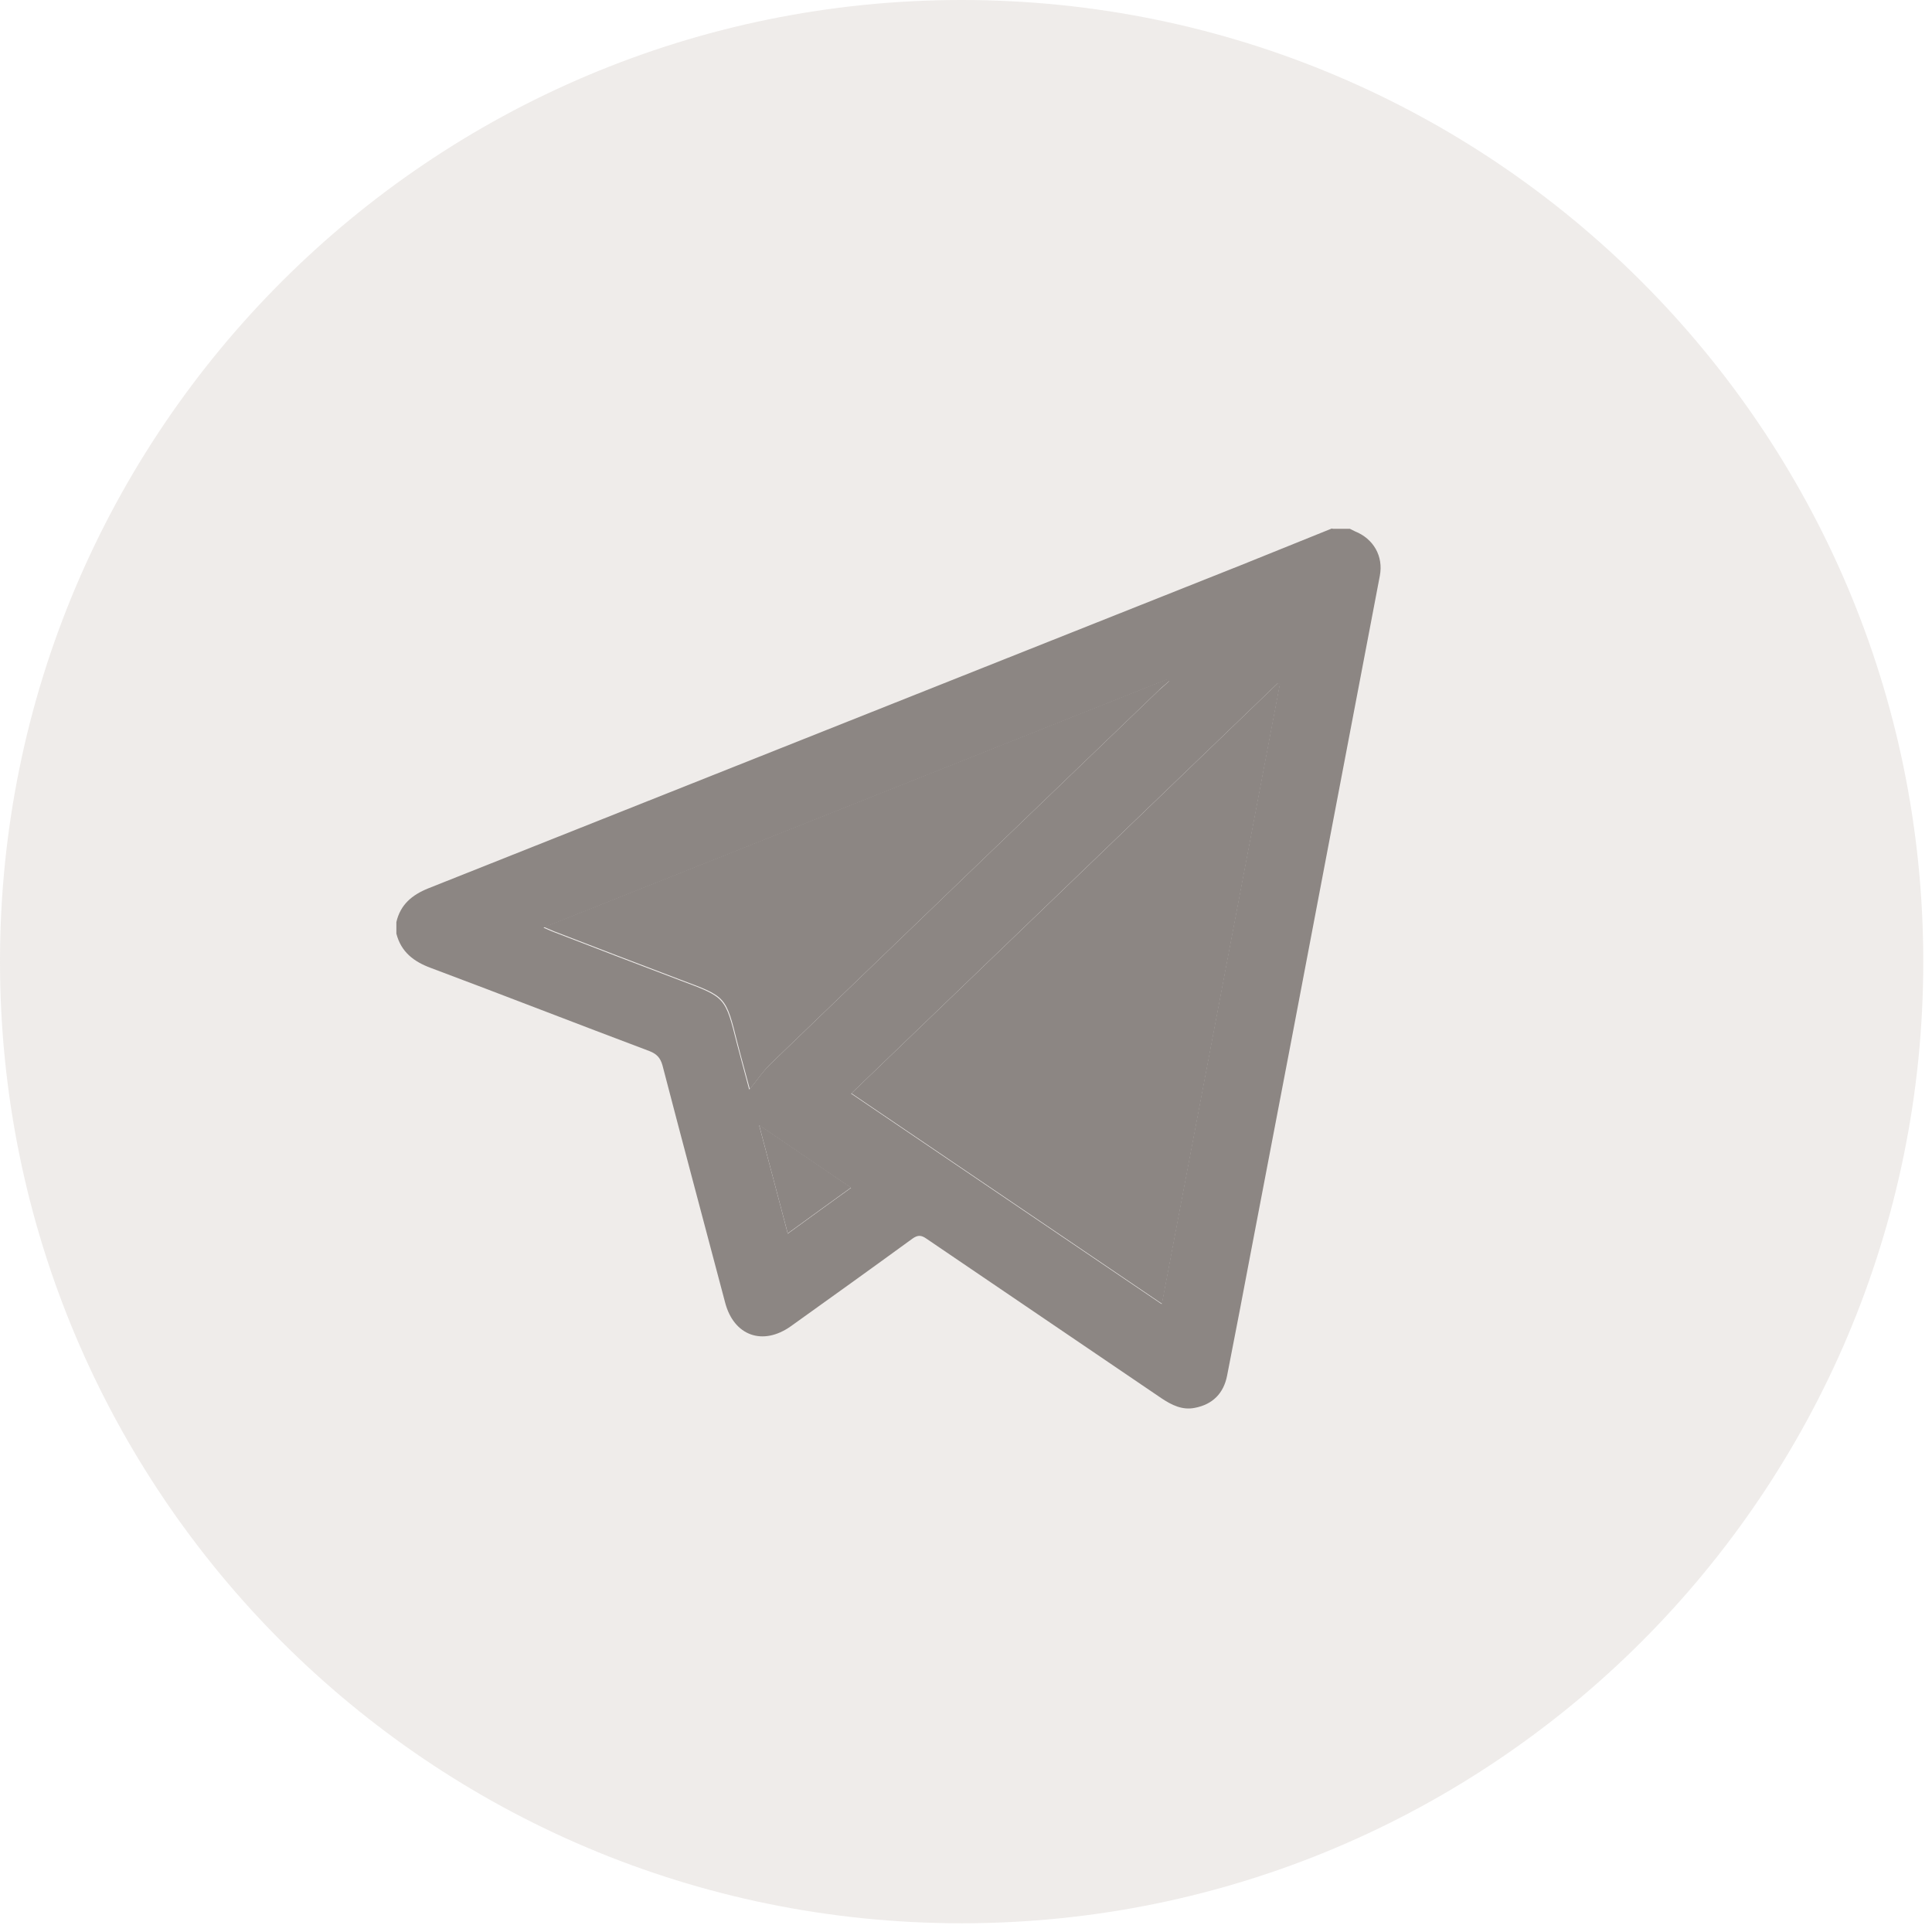 <?xml version="1.0" encoding="UTF-8"?> <svg xmlns="http://www.w3.org/2000/svg" width="62" height="62" viewBox="0 0 62 62" fill="none"> <g clip-path="url(#clip0_235_58)"> <path opacity="0.3" d="M61.72 30.86C61.72 13.816 47.904 0 30.86 0C13.816 0 0 13.816 0 30.86C0 47.904 13.816 61.72 30.86 61.72C47.904 61.72 61.72 47.904 61.72 30.86Z" fill="#CABEB9"></path> <path d="M42.77 16.97C42.95 16.97 43.14 16.97 43.32 16.97C43.37 17 43.43 17.02 43.48 17.05C44.08 17.29 44.4 17.85 44.28 18.48C43.76 21.19 43.25 23.9 42.73 26.61C41.88 31.08 41.03 35.56 40.17 40.03C39.91 41.4 39.65 42.77 39.38 44.14C39.27 44.71 38.92 45.07 38.34 45.18C37.94 45.26 37.6 45.09 37.27 44.87C34.76 43.16 32.24 41.46 29.73 39.75C29.56 39.63 29.45 39.63 29.28 39.75C27.99 40.69 26.68 41.63 25.38 42.56C24.48 43.2 23.55 42.87 23.27 41.8C22.6 39.26 21.92 36.73 21.26 34.19C21.19 33.94 21.07 33.82 20.84 33.73C18.5 32.85 16.17 31.94 13.82 31.06C13.28 30.86 12.87 30.55 12.72 29.96V29.59C12.85 29.03 13.22 28.72 13.74 28.51C22.44 25.05 31.14 21.59 39.84 18.13C40.81 17.74 41.77 17.35 42.74 16.96L42.77 16.97ZM27.32 35.1C30.65 37.36 33.95 39.59 37.28 41.85C38.55 35.18 39.81 28.56 41.07 21.95C41.05 21.95 41.02 21.94 41 21.93C36.45 26.31 31.9 30.68 27.31 35.1H27.32ZM24.06 34.95C24.28 34.68 24.48 34.38 24.73 34.14C28.88 30.14 33.03 26.15 37.18 22.16C37.29 22.06 37.41 21.96 37.52 21.86C37.5 21.84 37.49 21.82 37.47 21.8C30.81 24.45 24.15 27.1 17.44 29.77C17.59 29.83 17.68 29.88 17.77 29.91C19.12 30.43 20.47 30.95 21.82 31.46C23.29 32.01 23.27 31.99 23.65 33.5C23.78 34 23.92 34.5 24.04 34.96L24.06 34.95ZM24.36 36.11C24.67 37.27 24.97 38.41 25.28 39.59C25.98 39.08 26.63 38.61 27.31 38.12C26.31 37.44 25.36 36.79 24.36 36.11Z" fill="#8C8683"></path> <path d="M27.32 35.09C31.91 30.68 36.46 26.3 41.01 21.92C41.03 21.92 41.06 21.93 41.08 21.94C39.82 28.55 38.56 35.17 37.29 41.84C33.96 39.58 30.66 37.35 27.33 35.09H27.32Z" fill="#8C8683"></path> <path d="M24.06 34.94C23.94 34.48 23.8 33.99 23.67 33.48C23.29 31.96 23.31 31.99 21.84 31.44C20.49 30.93 19.14 30.41 17.79 29.89C17.7 29.85 17.6 29.81 17.46 29.75C24.17 27.08 30.83 24.43 37.49 21.78C37.51 21.8 37.52 21.82 37.54 21.84C37.43 21.94 37.31 22.03 37.2 22.14C33.05 26.13 28.89 30.13 24.75 34.12C24.5 34.36 24.3 34.66 24.08 34.93L24.06 34.94Z" fill="#8C8683"></path> <path d="M24.36 36.1C25.36 36.78 26.32 37.43 27.31 38.11C26.63 38.6 25.98 39.07 25.28 39.58C24.97 38.4 24.67 37.27 24.36 36.1Z" fill="#8C8683"></path> </g> <defs> <clipPath id="clip0_235_58"> <rect width="61.72" height="61.72" fill="white"></rect> </clipPath> </defs> </svg> 